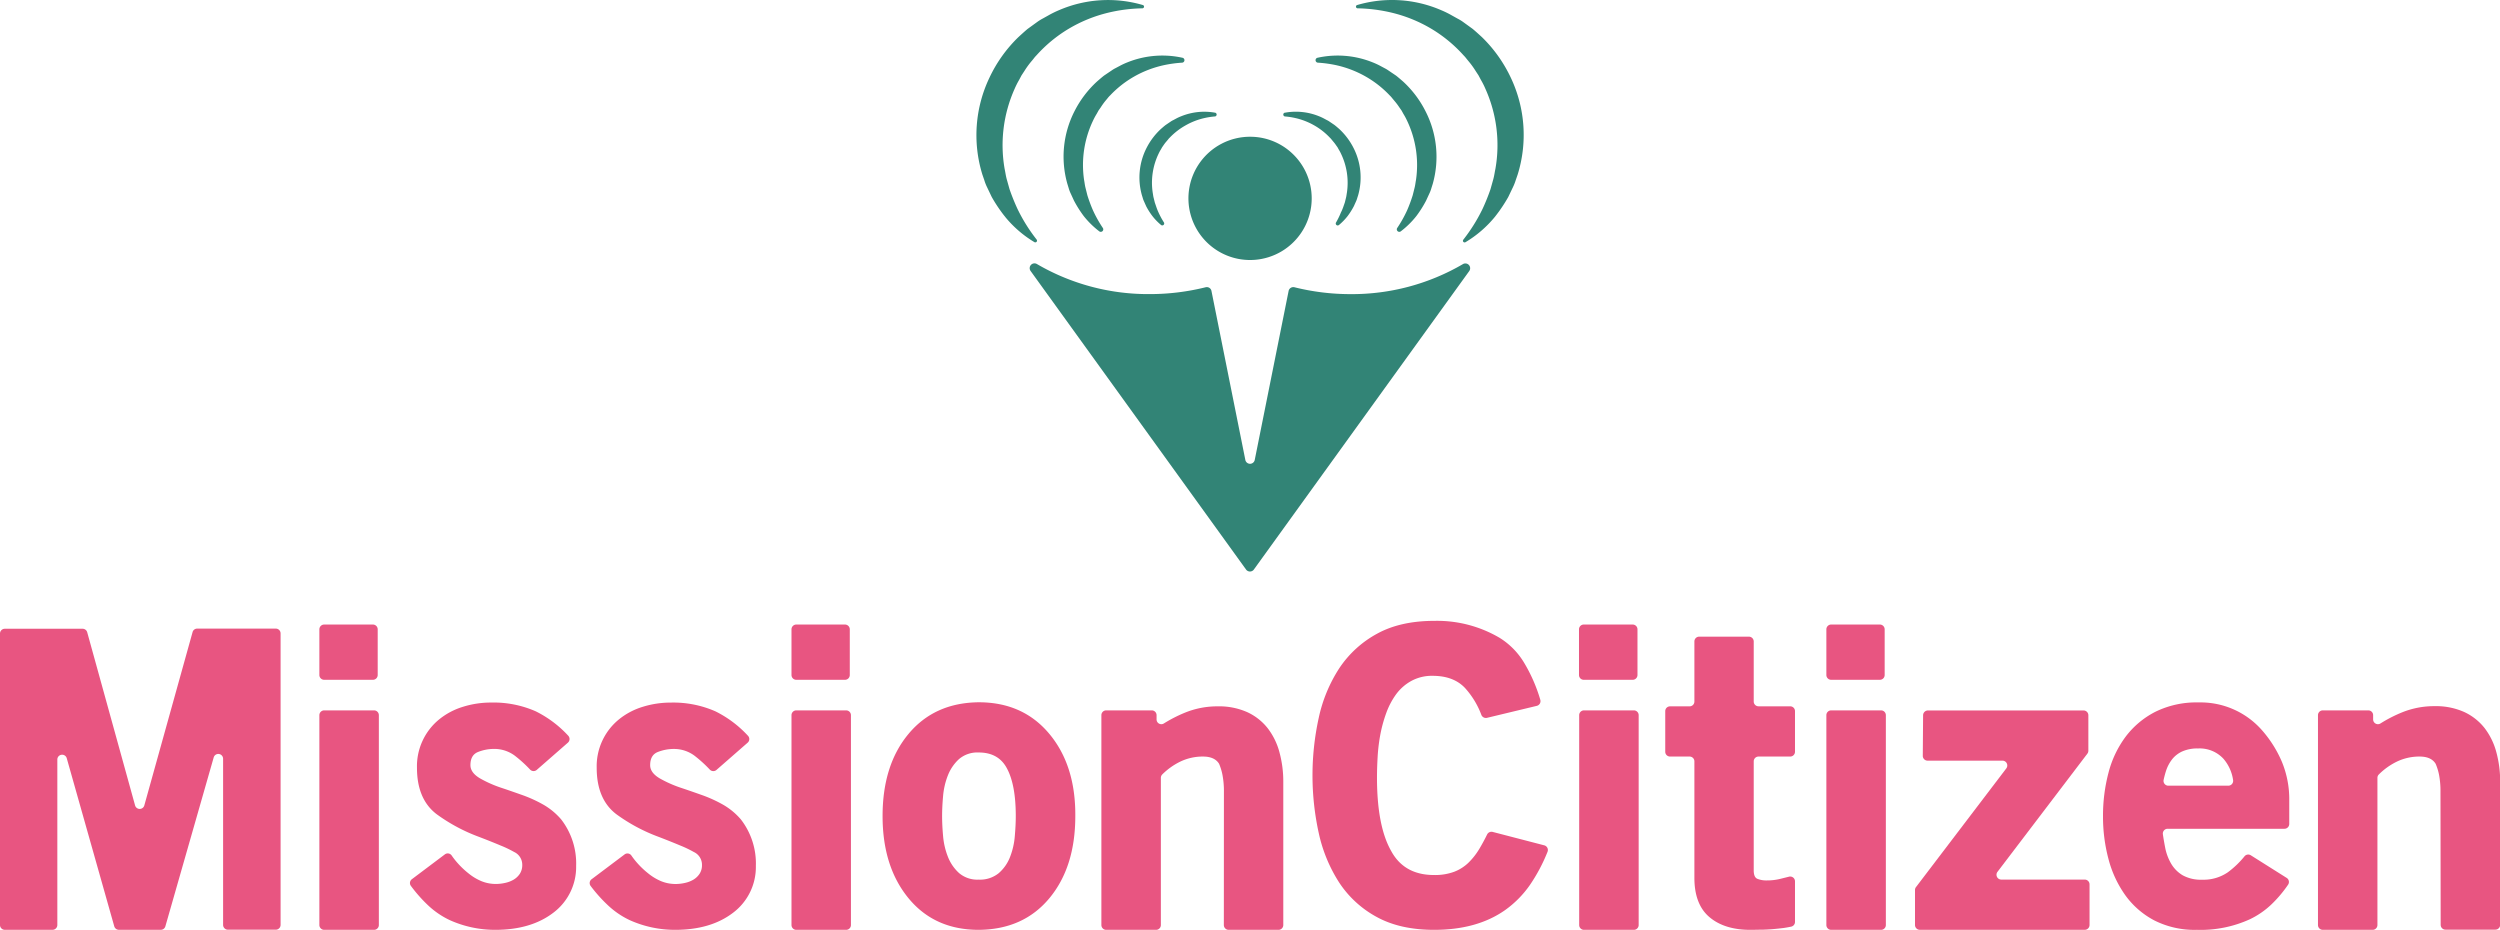 <svg xmlns="http://www.w3.org/2000/svg" viewBox="0 0 651.84 242.44"><defs><style>.cls-1{fill:#328476;}.cls-2{fill:#e85581;}</style></defs><g id="Layer_2" data-name="Layer 2"><g id="Layer_3" data-name="Layer 3"><path class="cls-1" d="M297.94,1.3a.44.44,0,0,1-.12.87,41.44,41.44,0,0,0-9,1.17A37.16,37.16,0,0,0,278.6,7.53a36.2,36.2,0,0,0-8.3,6.84,9.18,9.18,0,0,0-.86,1l-.83,1a23.53,23.53,0,0,0-1.53,2.17l-.73,1.11-.62,1.17a21.72,21.72,0,0,0-1.19,2.36,36,36,0,0,0-2.6,20.84c.19.88.3,1.78.54,2.66l.74,2.64a55.08,55.08,0,0,0,2.08,5.16,43.66,43.66,0,0,0,5,8,.45.45,0,0,1-.58.66,29.16,29.16,0,0,1-7.61-6.56,39.15,39.15,0,0,1-3.53-5.22l-1.37-2.87a11.79,11.79,0,0,1-.56-1.5l-.52-1.51A34.8,34.8,0,0,1,258,20.22,36.08,36.08,0,0,1,265.5,9.71c.8-.73,1.59-1.46,2.41-2.15l2.61-1.89a12.89,12.89,0,0,1,1.37-.84l1.4-.78a26.15,26.15,0,0,1,2.86-1.41A32.25,32.25,0,0,1,297.94,1.3Z"/><path class="cls-1" d="M308.36,15.07a.65.65,0,0,1-.11,1.27,31.86,31.86,0,0,0-4.73.64,27.65,27.65,0,0,0-7.72,2.93,26.93,26.93,0,0,0-6.33,4.95,5.89,5.89,0,0,0-.67.74l-.63.76A18.27,18.27,0,0,0,287,28l-.57.81-.48.87a16.19,16.19,0,0,0-.94,1.74,26.86,26.86,0,0,0-2.35,15.51c.13.66.19,1.34.36,2l.5,2a39.13,39.13,0,0,0,1.45,3.9,32.49,32.49,0,0,0,2.59,4.62.65.65,0,0,1-.91.89,22.88,22.88,0,0,1-4.08-4,30,30,0,0,1-2.53-4l-1-2.17a8.91,8.91,0,0,1-.4-1.13l-.35-1.14A26,26,0,0,1,280.16,29,27.14,27.14,0,0,1,286,21.28c.61-.53,1.22-1.06,1.85-1.56l2-1.35a8.25,8.25,0,0,1,1-.6l1.06-.56a18.35,18.35,0,0,1,2.16-1A24.39,24.39,0,0,1,308.36,15.07Z"/><path class="cls-1" d="M316.75,29.37a.5.5,0,0,1-.06,1,19,19,0,0,0-2.51.38,17.81,17.81,0,0,0-5,1.91A17.62,17.62,0,0,0,305,35.88a3.28,3.28,0,0,0-.43.48l-.42.5a9.51,9.51,0,0,0-.77,1l-.37.53-.32.57a10.28,10.28,0,0,0-.61,1.13,17.48,17.48,0,0,0-1.53,10.12c.08.43.12.88.23,1.31l.32,1.29c.3.84.56,1.72.95,2.55A20.51,20.51,0,0,0,303.48,58a.51.51,0,0,1-.73.68,14.91,14.91,0,0,1-2.25-2.31,17.78,17.78,0,0,1-1.65-2.59l-.63-1.42a4.52,4.52,0,0,1-.26-.73l-.23-.75a16.93,16.93,0,0,1,1.21-12.29,17.63,17.63,0,0,1,3.79-5c.4-.34.79-.69,1.2-1l1.3-.88a4.6,4.6,0,0,1,.68-.39l.69-.37a12,12,0,0,1,1.41-.65A16,16,0,0,1,316.75,29.37Z"/><path class="cls-1" d="M353.9,1.3a.44.44,0,0,0,.12.87,41.44,41.44,0,0,1,9,1.17,37.16,37.16,0,0,1,10.23,4.19,36.2,36.2,0,0,1,8.3,6.84,9.27,9.27,0,0,1,.87,1l.82,1a21.75,21.75,0,0,1,1.53,2.17l.73,1.11.62,1.17a20.06,20.06,0,0,1,1.19,2.36,35.79,35.79,0,0,1,2.6,20.84c-.19.88-.3,1.78-.54,2.66l-.74,2.64a52.48,52.48,0,0,1-2.08,5.16,44.15,44.15,0,0,1-5,8,.44.44,0,0,0,.57.66,29.37,29.37,0,0,0,7.62-6.56,40.07,40.07,0,0,0,3.52-5.22l1.37-2.87a13.59,13.59,0,0,0,.57-1.5l.52-1.51a34.8,34.8,0,0,0-1.83-25.29,36.23,36.23,0,0,0-7.5-10.51c-.8-.73-1.59-1.46-2.42-2.15l-2.61-1.89A12,12,0,0,0,380,4.83l-1.4-.78a25.29,25.29,0,0,0-2.86-1.41A32.25,32.25,0,0,0,353.9,1.3Z"/><path class="cls-1" d="M343.48,15.07a.65.65,0,0,0,.12,1.27,31.73,31.73,0,0,1,4.72.64A27.65,27.65,0,0,1,356,19.91a26.93,26.93,0,0,1,6.33,4.95,5.89,5.89,0,0,1,.67.74l.63.76A16.45,16.45,0,0,1,364.86,28l.57.81.48.87a16.19,16.19,0,0,1,.94,1.74,26.86,26.86,0,0,1,2.35,15.51c-.13.66-.19,1.34-.36,2l-.5,2a39.13,39.13,0,0,1-1.45,3.9,32.49,32.49,0,0,1-2.59,4.62.65.65,0,0,0,.91.89,22.55,22.55,0,0,0,4.08-4,29.06,29.06,0,0,0,2.53-4l1-2.17a8.91,8.91,0,0,0,.4-1.13l.36-1.14A26,26,0,0,0,371.68,29a27,27,0,0,0-5.81-7.71c-.61-.53-1.22-1.06-1.85-1.56l-2-1.35a8.25,8.25,0,0,0-1-.6l-1.05-.56a19.27,19.27,0,0,0-2.17-1A24.39,24.39,0,0,0,343.48,15.07Z"/><path class="cls-1" d="M335.1,29.37a.5.5,0,0,0,0,1,18.74,18.74,0,0,1,2.51.38,17.81,17.81,0,0,1,5,1.91,17.42,17.42,0,0,1,4.13,3.23,4,4,0,0,1,.44.48l.41.5a9.51,9.51,0,0,1,.77,1l.38.53.31.57a10.28,10.28,0,0,1,.61,1.13,17.48,17.48,0,0,1,1.53,10.12c-.08.43-.12.88-.23,1.31l-.32,1.29c-.3.84-.56,1.72-1,2.55A20.51,20.51,0,0,1,348.36,58a.51.51,0,0,0,.74.68,15.37,15.37,0,0,0,2.25-2.31A18.6,18.6,0,0,0,353,53.76l.64-1.42a5.7,5.7,0,0,0,.25-.73l.24-.75a16.93,16.93,0,0,0-1.22-12.29,17.45,17.45,0,0,0-3.79-5c-.4-.34-.79-.69-1.2-1l-1.3-.88a4.6,4.6,0,0,0-.68-.39l-.69-.37a12,12,0,0,0-1.41-.65A16,16,0,0,0,335.1,29.37Z"/><path class="cls-1" d="M337.26,40.32a16,16,0,0,0-10.95-4.66h-.79a16.07,16.07,0,1,0,11.74,4.66Z"/><path class="cls-1" d="M352.14,76.69a60.17,60.17,0,0,1-14.62-1.79,1.25,1.25,0,0,0-1.54,1l-8.82,44a1.25,1.25,0,0,1-2.46,0l-8.82-44a1.24,1.24,0,0,0-1.54-1,60,60,0,0,1-14.6,1.78,57.45,57.45,0,0,1-29.35-7.82,1.25,1.25,0,0,0-1.67,1.8l56.19,77.86a1.26,1.26,0,0,0,2,0l56.17-77.84a1.25,1.25,0,0,0-1.67-1.8A57.36,57.36,0,0,1,352.14,76.69Z"/><path class="cls-2" d="M55.71,197.52l-12.59,44a1.24,1.24,0,0,1-1.2.91H31a1.25,1.25,0,0,1-1.21-.91l-12.38-43.8a1.25,1.25,0,0,0-2.46.34v43.12a1.25,1.25,0,0,1-1.25,1.25H1.25A1.25,1.25,0,0,1,0,241.19v-76a1.25,1.25,0,0,1,1.25-1.25H21.53a1.24,1.24,0,0,1,1.21.92L35.22,210a1.25,1.25,0,0,0,2.41,0l12.58-45.18a1.24,1.24,0,0,1,1.21-.92H71.91a1.25,1.25,0,0,1,1.25,1.25v76a1.25,1.25,0,0,1-1.25,1.25H59.42a1.25,1.25,0,0,1-1.25-1.25V197.86A1.25,1.25,0,0,0,55.71,197.52Z"/><path class="cls-2" d="M84.53,162.84H97.22a1.25,1.25,0,0,1,1.26,1.26V176a1.25,1.25,0,0,1-1.26,1.25H84.53A1.26,1.26,0,0,1,83.27,176V164.1A1.26,1.26,0,0,1,84.53,162.84Zm0,22.38h13a1.25,1.25,0,0,1,1.25,1.26v54.71a1.25,1.25,0,0,1-1.25,1.25h-13a1.26,1.26,0,0,1-1.26-1.25V186.48A1.26,1.26,0,0,1,84.53,185.22Z"/><path class="cls-2" d="M129.09,242.44a28.78,28.78,0,0,1-11.82-2.53,21.85,21.85,0,0,1-5.54-3.75,38,38,0,0,1-4.59-5.17,1.25,1.25,0,0,1,.25-1.75l8.6-6.47a1.24,1.24,0,0,1,1.77.28,20.22,20.22,0,0,0,1.57,2,21.9,21.9,0,0,0,2.85,2.69,13.57,13.57,0,0,0,3.32,2,9.93,9.93,0,0,0,3.8.74,10.93,10.93,0,0,0,2.38-.27,7.4,7.4,0,0,0,2.22-.84,5,5,0,0,0,1.63-1.53,4.14,4.14,0,0,0,.64-2.33,3.66,3.66,0,0,0-2.12-3.37,29.23,29.23,0,0,0-3.53-1.69c-1.52-.64-3.36-1.38-5.55-2.22a45.48,45.48,0,0,1-11.08-5.91q-5.17-3.9-5.17-12.14a15.76,15.76,0,0,1,5.8-12.62,18.28,18.28,0,0,1,6.18-3.27,24.36,24.36,0,0,1,7.34-1.11,27.29,27.29,0,0,1,11.61,2.27,29,29,0,0,1,8.52,6.39,1.26,1.26,0,0,1-.1,1.8l-8.12,7.1a1.26,1.26,0,0,1-1.73-.08,33.89,33.89,0,0,0-3.69-3.39,8.9,8.9,0,0,0-5.65-2,11.3,11.3,0,0,0-4.22.79c-1.34.53-2,1.67-2,3.43q0,2,2.54,3.48a30.89,30.89,0,0,0,5.49,2.43c1.9.63,3.78,1.29,5.64,1.95a34.56,34.56,0,0,1,5.39,2.48,17.73,17.73,0,0,1,4.59,3.81,18.75,18.75,0,0,1,3.91,12.14,14.91,14.91,0,0,1-6,12.24Q138.39,242.45,129.09,242.44Z"/><path class="cls-2" d="M176,242.44a28.78,28.78,0,0,1-11.82-2.53,21.85,21.85,0,0,1-5.54-3.75A38.63,38.63,0,0,1,154,231a1.25,1.25,0,0,1,.25-1.75l8.6-6.47a1.24,1.24,0,0,1,1.77.28,20.22,20.22,0,0,0,1.57,2,21.9,21.9,0,0,0,2.85,2.69,13.76,13.76,0,0,0,3.32,2,10,10,0,0,0,3.8.74,10.93,10.93,0,0,0,2.38-.27,7.4,7.4,0,0,0,2.22-.84,5,5,0,0,0,1.63-1.53,4.06,4.06,0,0,0,.64-2.33,3.66,3.66,0,0,0-2.12-3.37,29.23,29.23,0,0,0-3.53-1.69c-1.52-.64-3.36-1.38-5.54-2.22a45.37,45.37,0,0,1-11.09-5.91q-5.17-3.9-5.17-12.14a15.76,15.76,0,0,1,5.8-12.62,18.28,18.28,0,0,1,6.18-3.27,24.36,24.36,0,0,1,7.34-1.11,27.29,27.29,0,0,1,11.61,2.27,29,29,0,0,1,8.52,6.39,1.24,1.24,0,0,1-.1,1.8l-8.12,7.1a1.26,1.26,0,0,1-1.73-.08,33.89,33.89,0,0,0-3.69-3.39,8.9,8.9,0,0,0-5.65-2,11.34,11.34,0,0,0-4.22.79c-1.34.53-2,1.67-2,3.43q0,2,2.54,3.48a31.21,31.21,0,0,0,5.49,2.43c1.9.63,3.78,1.29,5.64,1.95a34.56,34.56,0,0,1,5.39,2.48,17.73,17.73,0,0,1,4.59,3.81,18.75,18.75,0,0,1,3.91,12.14,14.91,14.91,0,0,1-6,12.24Q185.26,242.45,176,242.44Z"/><path class="cls-2" d="M207.62,162.84h12.69a1.25,1.25,0,0,1,1.26,1.26V176a1.25,1.25,0,0,1-1.26,1.25H207.62a1.25,1.25,0,0,1-1.25-1.25V164.1A1.25,1.25,0,0,1,207.62,162.84Zm0,22.38h13a1.25,1.25,0,0,1,1.25,1.26v54.71a1.25,1.25,0,0,1-1.25,1.25h-13a1.25,1.25,0,0,1-1.25-1.25V186.48A1.25,1.25,0,0,1,207.62,185.22Z"/><path class="cls-2" d="M255.19,242.44q-11.53,0-18.3-8.23t-6.77-21.43q0-13.31,6.77-21.43t18.3-8.24q11.54,0,18.41,8.24t6.77,21.43q0,13.29-6.77,21.43T255.19,242.44Zm0-46.24a7.37,7.37,0,0,0-5.14,1.72,11.4,11.4,0,0,0-2.89,4.22,19.16,19.16,0,0,0-1.26,5.37c-.17,1.91-.26,3.67-.26,5.27s.09,3.35.26,5.26a19.16,19.16,0,0,0,1.26,5.37,11.24,11.24,0,0,0,2.89,4.22,7.33,7.33,0,0,0,5.14,1.72,7.73,7.73,0,0,0,5.2-1.67,10.62,10.62,0,0,0,2.94-4.17,19.1,19.1,0,0,0,1.26-5.42c.17-1.94.26-3.72.26-5.31q0-8.34-2.41-12.62Q260.24,196.2,255.19,196.2Z"/><path class="cls-2" d="M319.12,206.5a22.69,22.69,0,0,0-.37-4.41,14.39,14.39,0,0,0-.89-2.94q-1.16-1.89-4.2-1.89a13.47,13.47,0,0,0-6,1.36,17.56,17.56,0,0,0-4.62,3.31,1.27,1.27,0,0,0-.36.89v38.37a1.25,1.25,0,0,1-1.26,1.25h-13a1.25,1.25,0,0,1-1.25-1.25V186.48a1.25,1.25,0,0,1,1.25-1.26h11.88a1.25,1.25,0,0,1,1.26,1.26v1.14a1.24,1.24,0,0,0,1.92,1A36.37,36.37,0,0,1,309,185.8a22.24,22.24,0,0,1,8.46-1.63,18,18,0,0,1,7.78,1.53,14.49,14.49,0,0,1,5.29,4.17,17.63,17.63,0,0,1,3.07,6.28,29,29,0,0,1,1,7.76v37.28a1.25,1.25,0,0,1-1.25,1.25h-13a1.25,1.25,0,0,1-1.25-1.25Z"/><path class="cls-2" d="M373.91,242.44q-8.88,0-15-3.38a27.18,27.18,0,0,1-9.77-9,39.09,39.09,0,0,1-5.3-12.88,70,70,0,0,1,0-30,38.54,38.54,0,0,1,5.35-12.93,27.65,27.65,0,0,1,9.83-9q6.1-3.37,15-3.37a32.13,32.13,0,0,1,16.89,4.37,19.24,19.24,0,0,1,6.39,6.4,41.31,41.31,0,0,1,4.31,9.8,1.26,1.26,0,0,1-.91,1.59l-13,3.13a1.27,1.27,0,0,1-1.46-.79,21.86,21.86,0,0,0-4.26-7q-3-3.17-8.45-3.17a11.21,11.21,0,0,0-5.54,1.33,12.27,12.27,0,0,0-4,3.52,19.66,19.66,0,0,0-2.58,4.95,35.38,35.38,0,0,0-1.54,5.69,46.7,46.7,0,0,0-.68,5.8c-.11,1.92-.16,3.66-.16,5.22q0,12.66,3.69,19.15,3.39,6.28,11.2,6.28a14.42,14.42,0,0,0,5.22-.84,11.06,11.06,0,0,0,3.75-2.38,18,18,0,0,0,2.85-3.64c.68-1.14,1.35-2.37,2-3.7a1.27,1.27,0,0,1,1.45-.68l13.46,3.5a1.26,1.26,0,0,1,.85,1.68,44.31,44.31,0,0,1-4.6,8.66,26.8,26.8,0,0,1-6.49,6.56Q385.09,242.45,373.91,242.44Z"/><path class="cls-2" d="M413,162.84h12.7a1.25,1.25,0,0,1,1.25,1.26V176a1.25,1.25,0,0,1-1.25,1.25H413A1.25,1.25,0,0,1,411.7,176V164.1A1.25,1.25,0,0,1,413,162.84Zm0,22.38h13a1.25,1.25,0,0,1,1.26,1.26v54.71a1.25,1.25,0,0,1-1.26,1.25H413a1.25,1.25,0,0,1-1.25-1.25V186.48A1.25,1.25,0,0,1,413,185.22Z"/><path class="cls-2" d="M459.84,242.39c-1.06,0-2.22.05-3.49.05q-6.71,0-10.63-3.31t-3.93-10.24V198.51a1.25,1.25,0,0,0-1.26-1.25h-5.09a1.25,1.25,0,0,1-1.25-1.26V185.42a1.25,1.25,0,0,1,1.25-1.25h5.09a1.25,1.25,0,0,0,1.26-1.26V167.26A1.25,1.25,0,0,1,443,166h13a1.26,1.26,0,0,1,1.26,1.25v15.65a1.25,1.25,0,0,0,1.25,1.26h8.26a1.25,1.25,0,0,1,1.25,1.25V196a1.25,1.25,0,0,1-1.25,1.26h-8.26a1.25,1.25,0,0,0-1.25,1.25v28.43c0,1.19.31,1.92.95,2.2a6.31,6.31,0,0,0,2.53.42,14.29,14.29,0,0,0,3.48-.42l2.25-.56a1.25,1.25,0,0,1,1.55,1.22v10.58a1.25,1.25,0,0,1-1,1.23c-.77.16-1.45.28-2.05.36-.84.1-1.65.19-2.43.26S460.89,242.35,459.84,242.39Z"/><path class="cls-2" d="M477.46,162.84h12.69a1.25,1.25,0,0,1,1.25,1.26V176a1.25,1.25,0,0,1-1.25,1.25H477.46A1.25,1.25,0,0,1,476.2,176V164.1A1.25,1.25,0,0,1,477.46,162.84Zm0,22.38h13a1.25,1.25,0,0,1,1.25,1.26v54.71a1.25,1.25,0,0,1-1.25,1.25h-13a1.25,1.25,0,0,1-1.26-1.25V186.48A1.25,1.25,0,0,1,477.46,185.22Z"/><path class="cls-2" d="M499.58,231.28l23.55-30.95a1.26,1.26,0,0,0-1-2H502.59a1.25,1.25,0,0,1-1.25-1.26l.08-10.58a1.27,1.27,0,0,1,1.26-1.25h40.57a1.26,1.26,0,0,1,1.26,1.26v9.25a1.25,1.25,0,0,1-.26.76L520.8,227.34a1.26,1.26,0,0,0,1,2h21.77a1.25,1.25,0,0,1,1.25,1.25v10.59a1.25,1.25,0,0,1-1.25,1.25h-43a1.25,1.25,0,0,1-1.26-1.25V232A1.25,1.25,0,0,1,499.58,231.28Z"/><path class="cls-2" d="M572.82,242.44A23.24,23.24,0,0,1,561.74,240a21.82,21.82,0,0,1-7.61-6.6,28.69,28.69,0,0,1-4.38-9.45,42.87,42.87,0,0,1-1.42-11.13,44,44,0,0,1,1.42-11.3,27,27,0,0,1,4.49-9.45,22.5,22.5,0,0,1,7.76-6.49,24.19,24.19,0,0,1,11.24-2.43,21.32,21.32,0,0,1,16.58,7.29,30.52,30.52,0,0,1,5.12,8.12,25.47,25.47,0,0,1,1.95,10.14v6.13a1.25,1.25,0,0,1-1.25,1.26H565.18a1.25,1.25,0,0,0-1.24,1.43c.17,1.17.37,2.32.59,3.45a13.35,13.35,0,0,0,1.59,4.26,8.59,8.59,0,0,0,3,3,9.81,9.81,0,0,0,5.07,1.14,11.15,11.15,0,0,0,6.71-1.95,23.81,23.81,0,0,0,4.31-4.13,1.26,1.26,0,0,1,1.65-.29l9.36,5.9a1.25,1.25,0,0,1,.37,1.76,32.1,32.1,0,0,1-4.4,5.2,21.59,21.59,0,0,1-5.54,3.81A30.81,30.81,0,0,1,572.82,242.44Zm.32-47.29a9.77,9.77,0,0,0-4.07.74,7.08,7.08,0,0,0-2.69,2.05,9.85,9.85,0,0,0-1.64,3.12c-.23.72-.43,1.48-.6,2.25a1.26,1.26,0,0,0,1.22,1.55H581a1.27,1.27,0,0,0,1.25-1.46,10.89,10.89,0,0,0-2.47-5.51A8.43,8.43,0,0,0,573.14,195.15Z"/><path class="cls-2" d="M636.32,206.5a22.78,22.78,0,0,0-.36-4.41,14.34,14.34,0,0,0-.9-2.94c-.77-1.26-2.16-1.89-4.19-1.89a13.47,13.47,0,0,0-6,1.36,17.4,17.4,0,0,0-4.62,3.31,1.24,1.24,0,0,0-.37.89v38.37a1.25,1.25,0,0,1-1.25,1.25h-13a1.25,1.25,0,0,1-1.25-1.25V186.48a1.25,1.25,0,0,1,1.25-1.26h11.88a1.25,1.25,0,0,1,1.25,1.26v1.14a1.25,1.25,0,0,0,1.93,1,36.37,36.37,0,0,1,5.59-2.87,22.24,22.24,0,0,1,8.46-1.63,18.05,18.05,0,0,1,7.78,1.53,14.49,14.49,0,0,1,5.29,4.17,17.8,17.8,0,0,1,3.07,6.28,29,29,0,0,1,1,7.76v37.28a1.25,1.25,0,0,1-1.25,1.25h-13a1.25,1.25,0,0,1-1.26-1.25Z"/></g></g></svg>